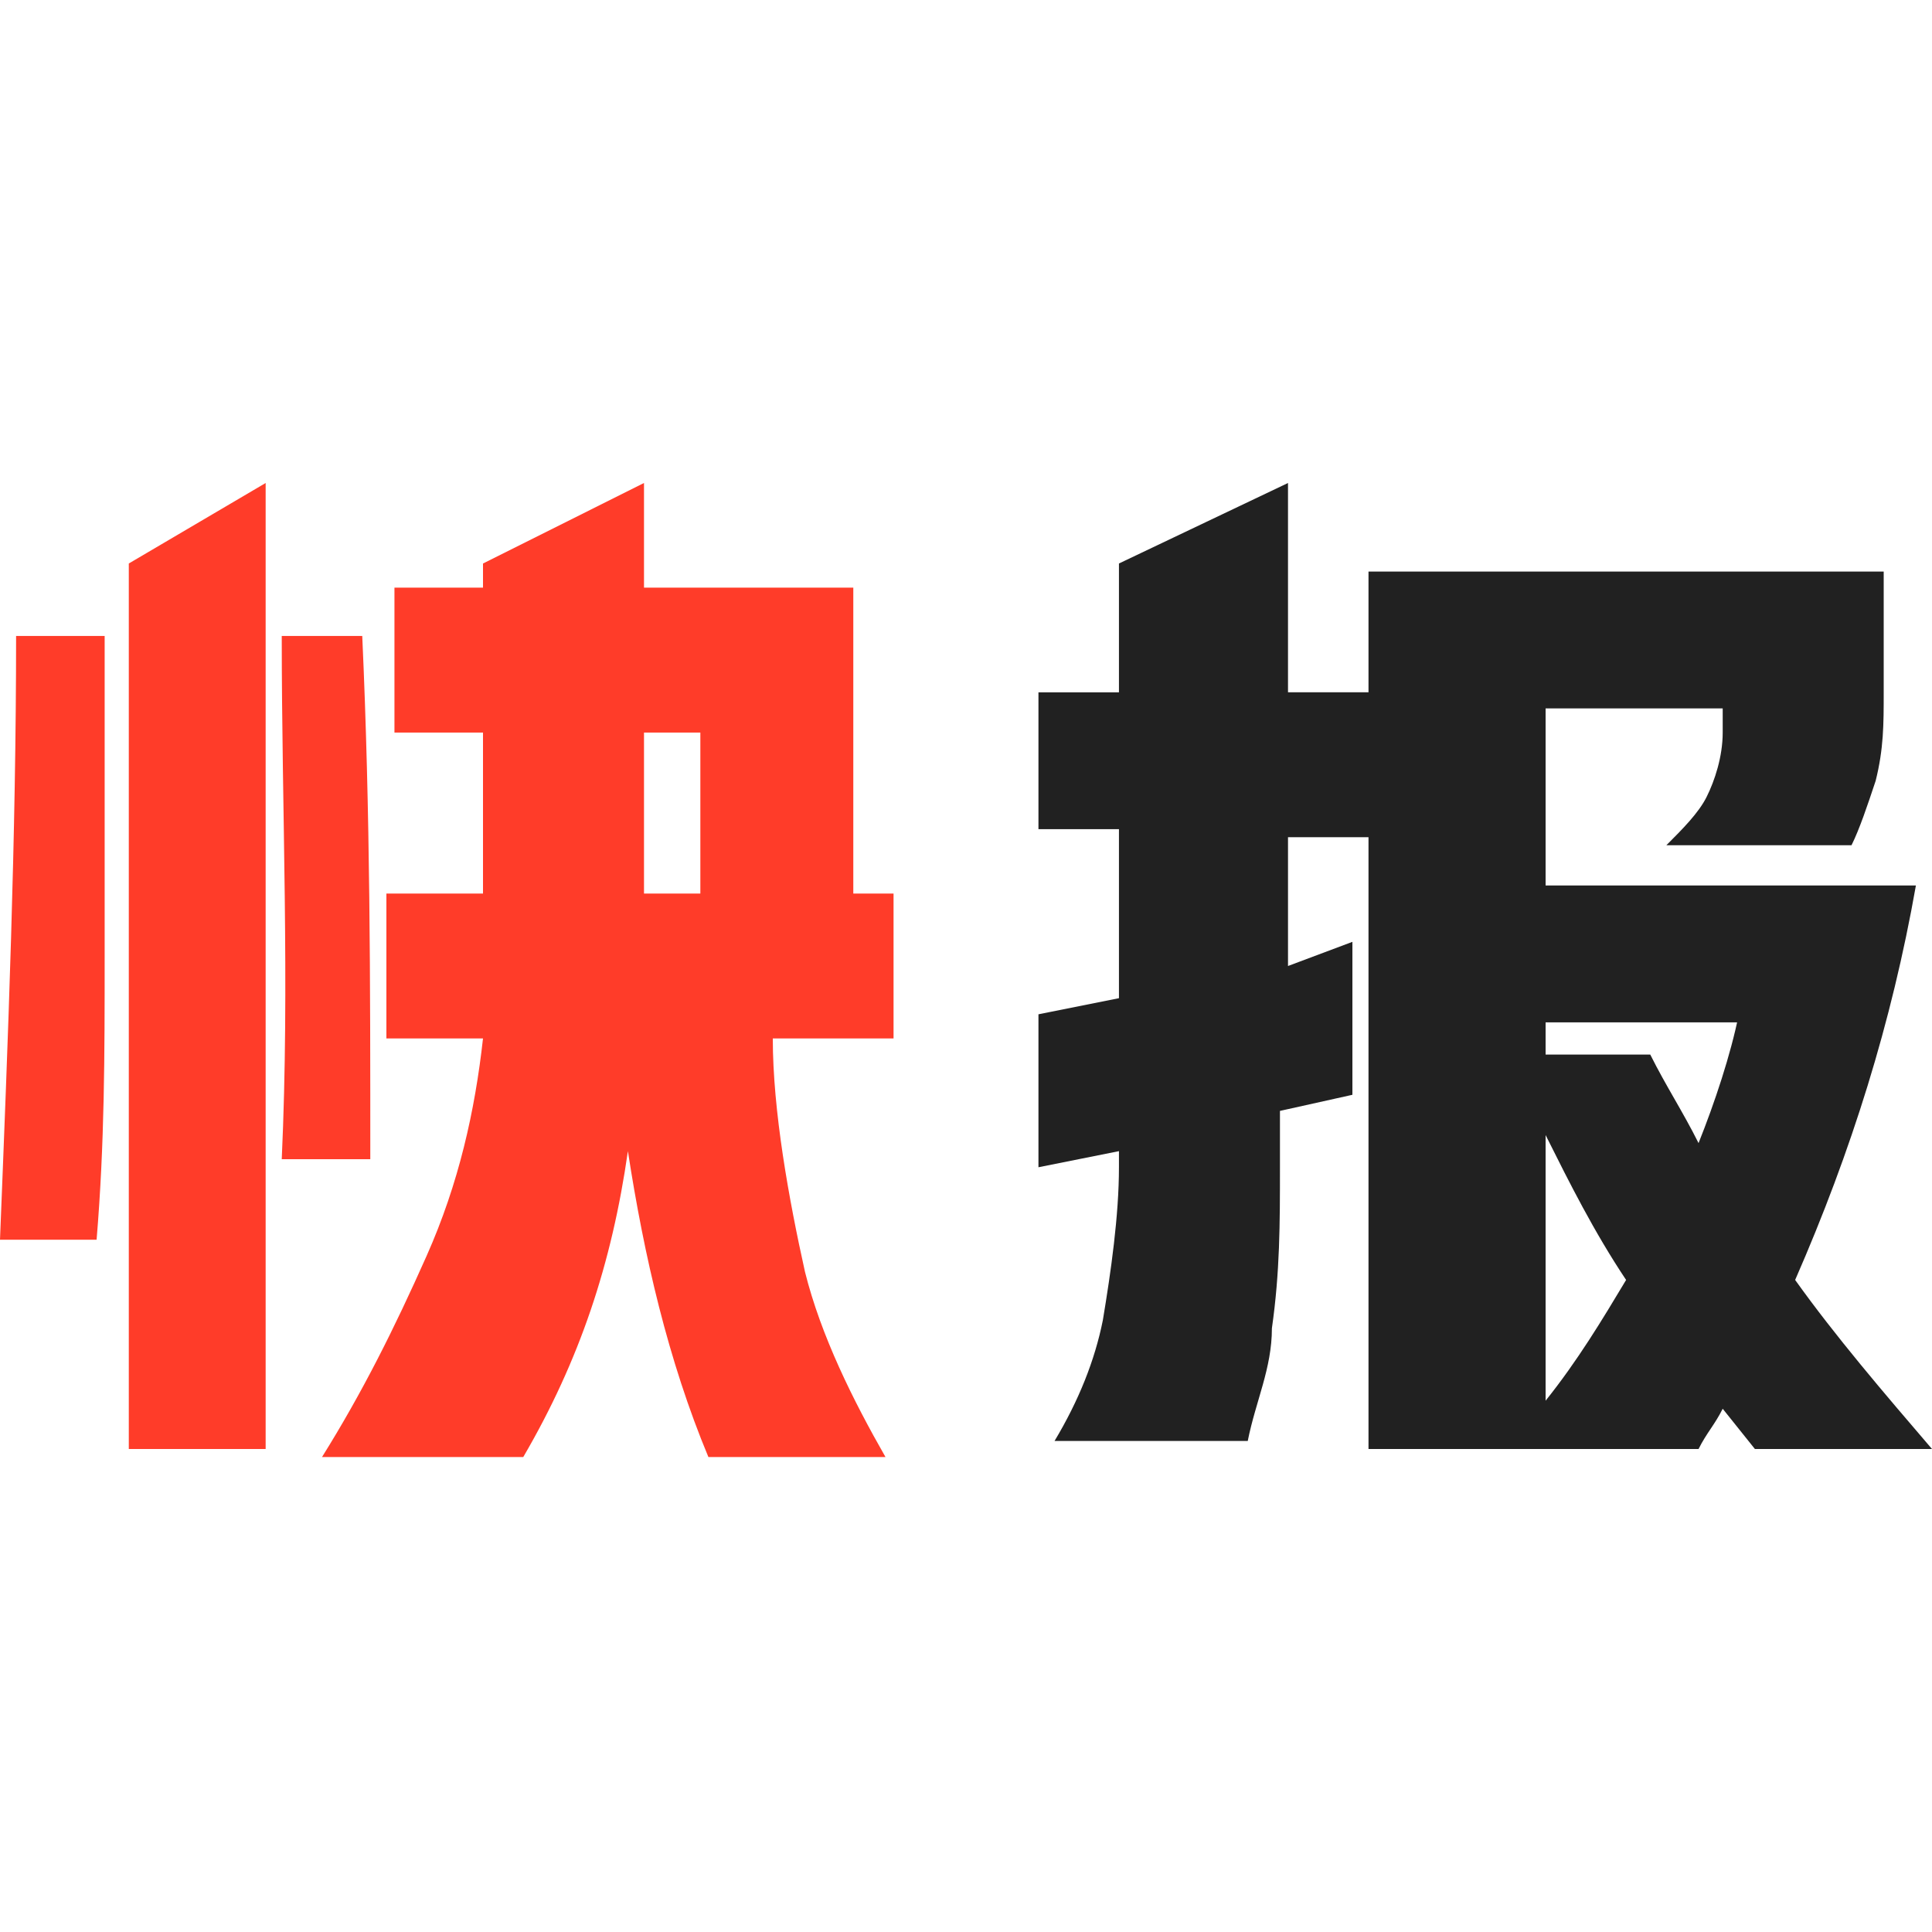 <?xml version="1.0" standalone="no"?><!DOCTYPE svg PUBLIC "-//W3C//DTD SVG 1.1//EN" "http://www.w3.org/Graphics/SVG/1.1/DTD/svg11.dtd"><svg t="1595407779240" class="icon" viewBox="0 0 1024 1024" version="1.1" xmlns="http://www.w3.org/2000/svg" p-id="39552" xmlns:xlink="http://www.w3.org/1999/xlink" width="48" height="48"><defs><style type="text/css"></style></defs><path d="M733.867 768h166.4c4.267-8.533 8.533-12.8 12.8-21.333l17.067 21.333H1024c-25.6-29.867-51.2-59.733-72.533-89.6 29.867-68.267 51.2-136.533 64-209.067h-196.267V375.467h93.867v12.8c0 12.8-4.267 25.6-8.533 34.133-4.267 8.533-12.8 17.067-21.333 25.6H981.333c4.267-8.533 8.533-21.333 12.8-34.133 4.267-17.067 4.267-29.867 4.267-46.933V302.933H725.333V768z m-183.467-401.067v72.533h42.667v89.6l-42.667 8.533v81.067l42.667-8.533v8.533c0 25.6-4.267 55.467-8.533 81.067-4.267 21.333-12.8 42.667-25.6 64h102.4c4.267-21.333 12.8-38.4 12.8-59.733 4.267-29.867 4.267-55.467 4.267-85.333v-29.867l38.4-8.533v-81.067l-34.133 12.8v-68.267h42.667V366.933h-42.667V256l-89.6 42.667v68.267h-42.667z m268.8 375.467v-140.8c12.8 25.6 25.6 51.2 42.667 76.8-12.8 21.333-25.6 42.667-42.667 64z m102.4-204.8c-4.267 21.333-12.8 46.933-21.333 68.267-8.533-17.067-17.067-29.867-25.6-46.933h-55.467v-17.067h102.4z" fill="#212121" p-id="39553"></path><path d="M204.8 473.6v76.8H256c-4.267 38.4-12.8 76.8-29.867 115.2-17.067 38.4-34.133 72.533-55.467 106.667h106.667c29.867-51.2 46.933-102.4 55.467-162.133 8.533 55.467 21.333 110.933 42.667 162.133H469.333c-17.067-29.867-34.133-64-42.667-98.133-8.533-38.4-17.067-85.333-17.067-123.733H341.333h132.267v-76.8h-21.333V311.467H341.333V256L256 298.667v12.8H209.067v76.8H256v85.333H204.8zM68.267 768h72.533V256L68.267 298.667v469.333zM0 657.067h51.2c4.267-51.2 4.267-98.133 4.267-149.333v-170.667H8.533c0 106.667-4.267 213.333-8.533 320z m149.333-42.667h46.933c0-93.867 0-183.467-4.267-277.333h-42.667c0 93.867 4.267 183.467 0 277.333z m221.867-226.133v85.333H341.333v-85.333h29.867z" fill="#FF3C29" p-id="39554"></path></svg>